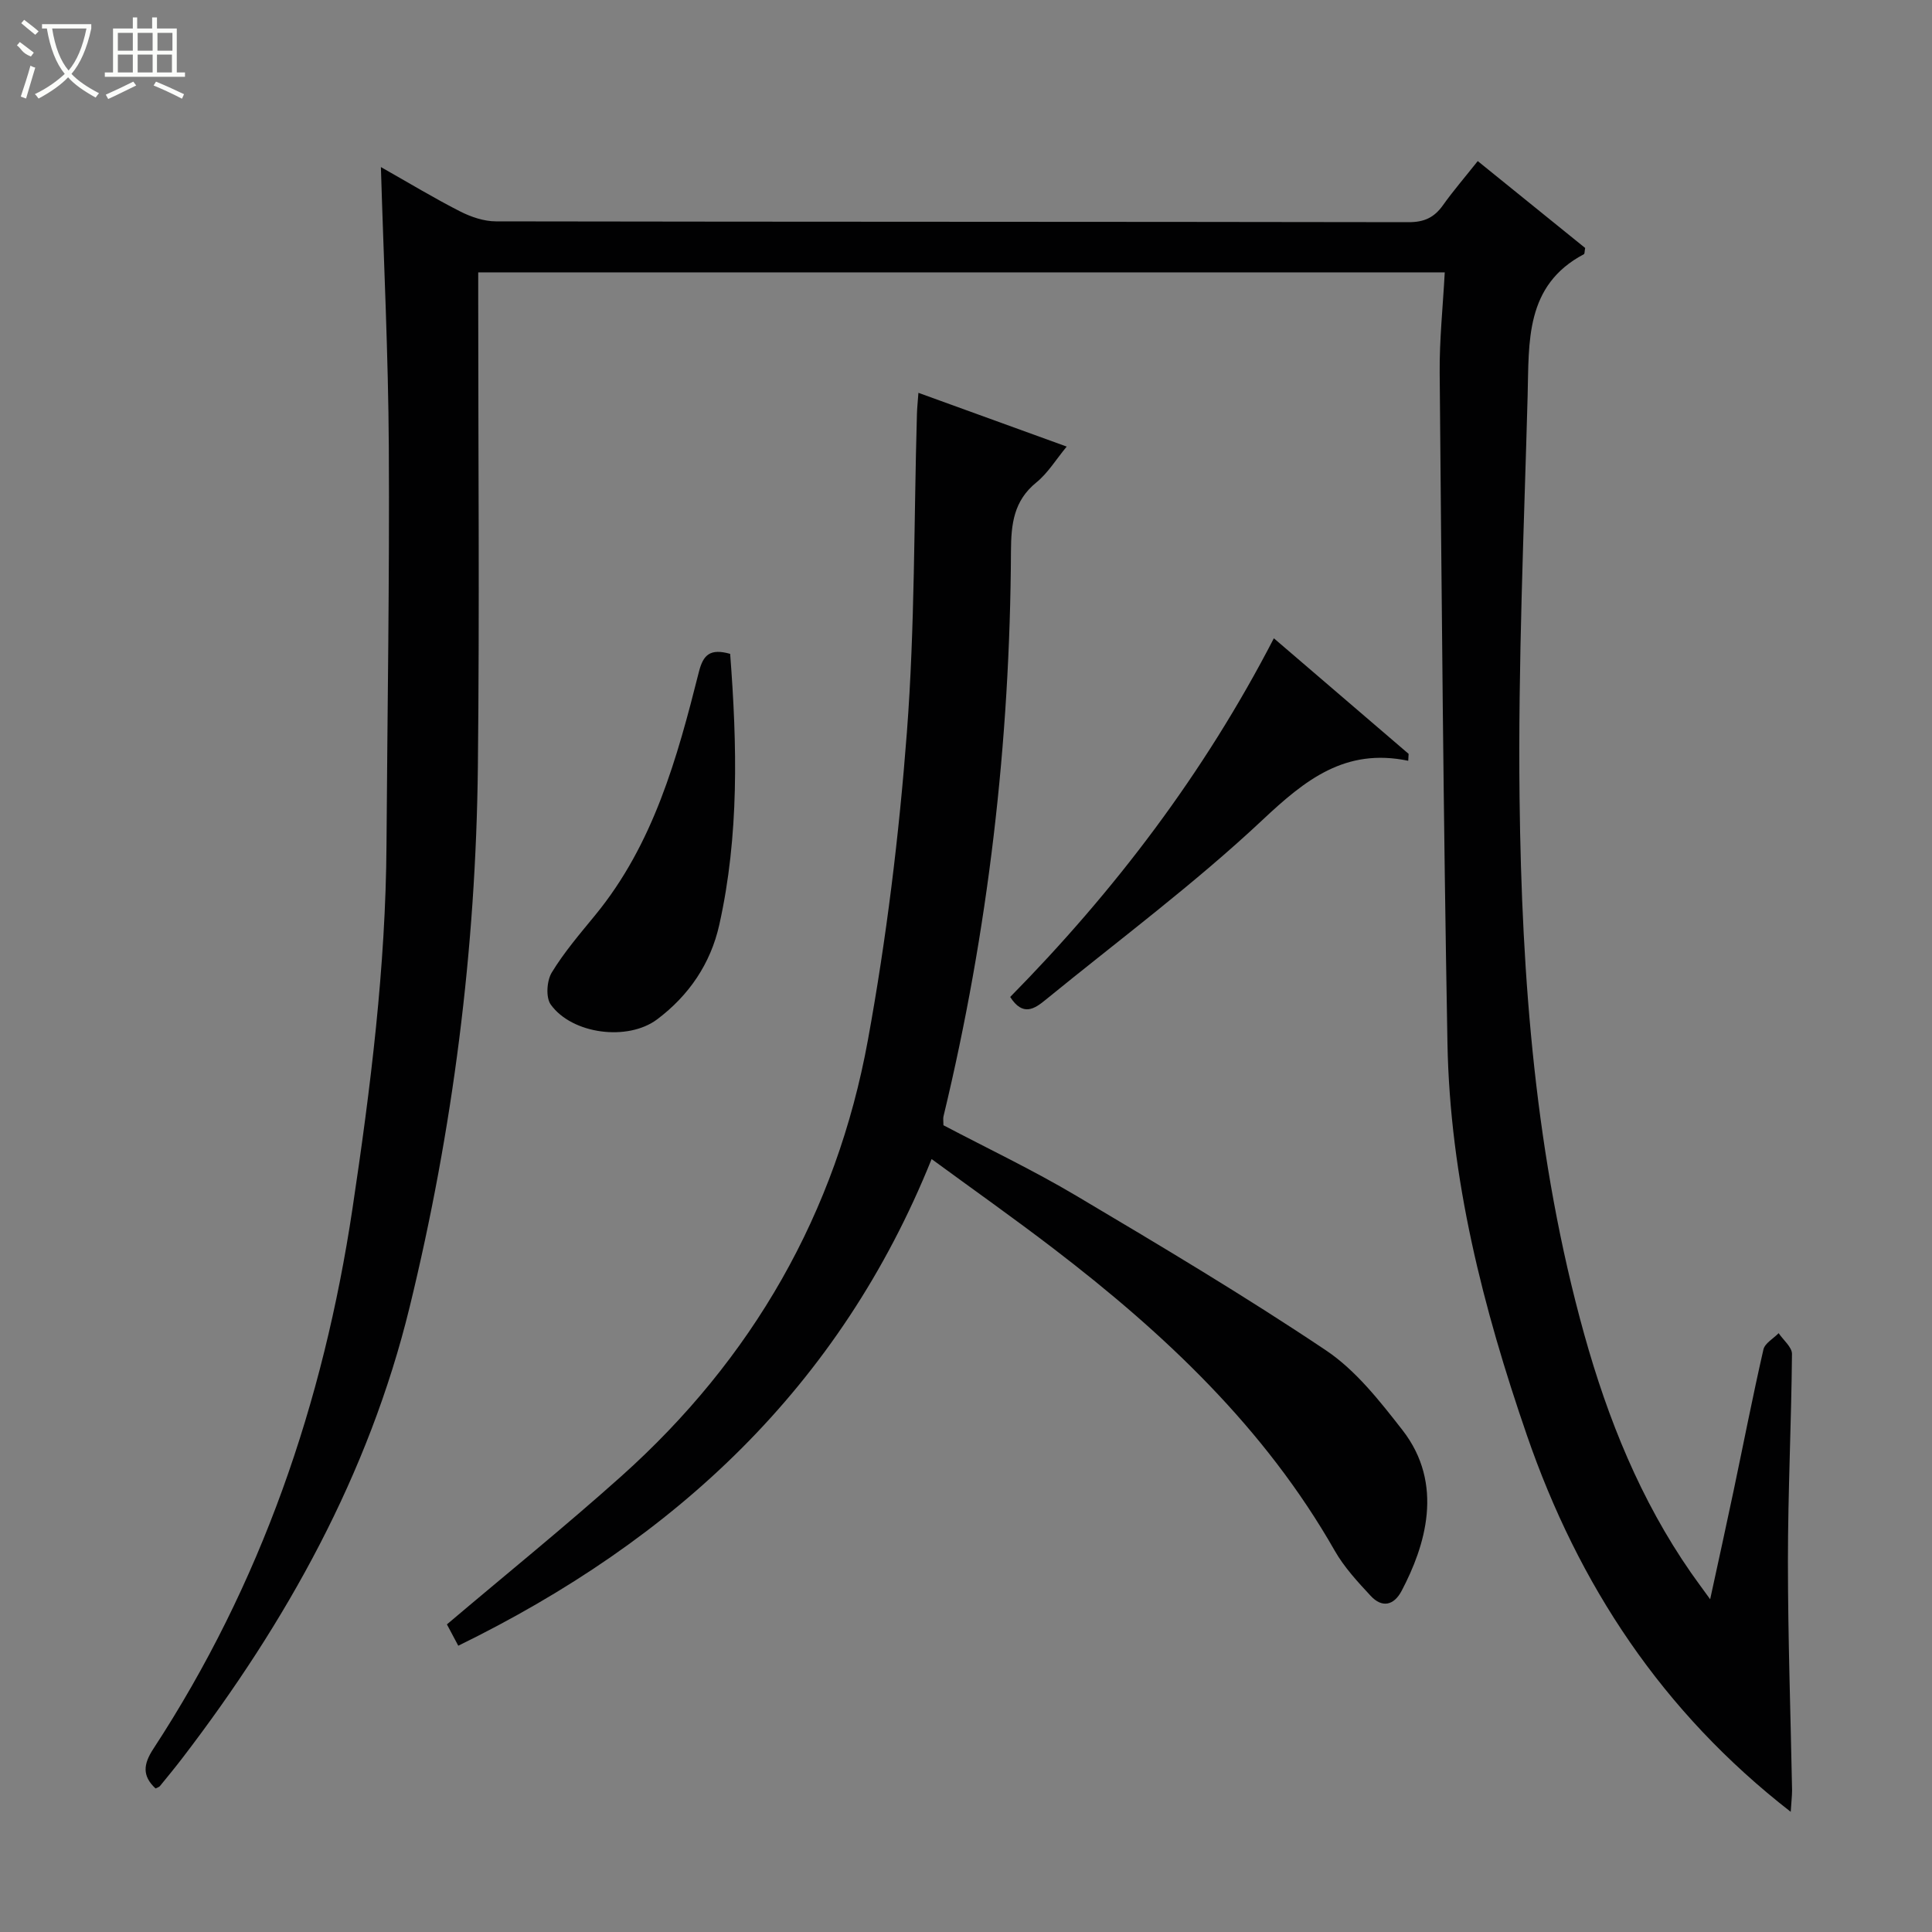 <svg enable-background="new 0 0 400 400" viewBox="0 0 400 400" xmlns="http://www.w3.org/2000/svg"><rect x="0" y="0" width="400" height="400" fill="#808080" stroke="none"/><g fill="#010102"><path d="m370.75 375.12c-26.65-20.72-43.95-47.02-54.62-77.96-9.08-26.34-15.94-53.2-16.45-81.19-.84-46.26-1.2-92.54-1.61-138.81-.06-6.78.66-13.57 1.05-20.77-66.82 0-133.18 0-200.11 0v5.32c0 32.33.28 64.65-.07 96.97-.41 37.84-5.17 75.25-14.14 111.98-8.45 34.6-25.47 65.15-47.01 93.29-1.52 1.98-3.1 3.91-4.68 5.84-.18.22-.55.3-.91.49-2.79-2.61-2.54-5.01-.44-8.22 22.3-34.09 35.19-71.65 41.21-111.79 3.75-25.01 6.89-50.05 7.05-75.39.18-27.47.64-54.93.48-82.4-.11-18.95-1.04-37.89-1.64-57.89 5.87 3.32 11.02 6.44 16.38 9.17 2.26 1.15 4.95 2.07 7.44 2.07 62.98.11 125.97.06 188.95.17 3.21.01 5.29-.95 7.09-3.47 2.11-2.97 4.51-5.75 7.23-9.18 7.53 6.09 14.95 12.09 22.24 17.99-.13.68-.09 1.19-.26 1.29-12.23 6.45-11.35 18.2-11.65 29.29-.75 27.78-2 55.58-1.67 83.35.44 37.43 3.28 74.71 13.4 111.03 4.89 17.54 11.64 34.27 22.1 49.33 1.03 1.48 2.11 2.92 3.96 5.48 1.78-8.22 3.36-15.35 4.86-22.5 2.05-9.74 3.95-19.52 6.17-29.22.3-1.29 2.06-2.25 3.15-3.37.96 1.43 2.77 2.88 2.76 4.3-.13 14.31-.84 28.62-.84 42.93 0 15.8.56 31.61.86 47.41-.01 1.34-.18 2.67-.28 4.46z"/><path d="m190.15 81.33c10.34 3.75 20.27 7.35 30.7 11.13-2.24 2.71-3.91 5.5-6.29 7.43-4.69 3.81-5.22 8.61-5.25 14.2-.19 39.53-4.7 78.58-13.97 117.04-.11.46-.01.98-.01 1.84 9.09 4.79 18.55 9.28 27.52 14.61 17.42 10.34 34.85 20.72 51.68 32 6.18 4.14 11.13 10.48 15.8 16.46 8.81 11.28 4.7 24.14-.14 33.33-1.61 3.05-4.06 3.57-6.41 1.03-2.7-2.91-5.48-5.91-7.43-9.33-14.47-25.41-35.22-44.94-58.11-62.47-8.3-6.36-16.85-12.39-25.36-18.63-18.98 47.14-53.07 78.79-98 100.76-1.04-1.95-1.91-3.59-2.35-4.42 12.28-10.4 24.43-20.23 36.06-30.63 27.18-24.31 44.56-54.54 51.1-90.35 3.84-21.03 6.45-42.38 8.07-63.7 1.67-21.87 1.45-43.89 2.08-65.84.03-1.28.17-2.56.31-4.46z"/><path d="m151.17 135.37c1.45 18.9 1.88 37.61-2.25 56.1-1.79 8.03-6.28 14.63-12.87 19.58-6.07 4.55-17.59 3.09-22.02-3.06-1.06-1.47-.83-4.93.2-6.63 2.57-4.23 5.86-8.05 9.01-11.9 12.07-14.71 16.96-32.5 21.47-50.4.9-3.52 2.32-4.84 6.46-3.69z"/><path d="m291.56 157.51c-13.05-2.72-21.34 3.96-30.15 12.23-14.16 13.29-29.85 24.95-44.93 37.26-2.27 1.86-4.7 3.53-7.33-.59 21.55-21.89 40.1-46.22 54.59-74.26 9.59 8.23 18.75 16.08 27.9 23.93-.02.48-.05.95-.08 1.43z"/></g><path d="m6.4 11.7c-2-.8-1.9-1.6-2.9-2.3l.6-.7c.9.7 1.9 1.4 2.9 2.2zm-2.1 8.3c.7-2.1 1.4-4.2 2-6.4.2.1.6.3 1 .4-.7 2.3-1.3 4.4-1.9 6.4zm3-12.8c-1.1-.9-2.1-1.7-2.9-2.4l.6-.7c1 .8 2 1.5 3 2.4zm1.4-1.3v-.9h10.2v.9c-.9 4.2-2.3 7.3-4.1 9.4 1.3 1.4 3.2 2.7 5.7 4-.2.2-.4.5-.7.9-2.5-1.4-4.4-2.7-5.7-4.2-1.4 1.5-3.5 3-6.1 4.4 0 0 0 0-.1-.1-.3-.4-.5-.7-.7-.8 2.7-1.3 4.7-2.8 6.2-4.2-1.8-2.2-3-5.3-3.7-9.4zm9.2 0h-7.1c.6 3.8 1.7 6.7 3.4 8.7 1.7-2 2.9-4.8 3.7-8.7z" fill="#fbfcfa"/><path d="m31.6 3.6h.9v2.3h4.1v9.1h1.7v.9h-16.6v-.9h1.7v-9.1h4.1v-2.3h.9v2.3h3.1v-2.3zm-4 13.3.6.8c-1.9.9-3.8 1.9-5.8 2.8-.2-.3-.3-.6-.5-.9 2-.9 3.9-1.8 5.7-2.7zm-3.2-10.1v3.7h3.1v-3.7zm0 4.5v3.7h3.1v-3.7zm4.1-4.5v3.7h3.1v-3.7zm0 4.5v3.7h3.1v-3.7zm9.1 9.1c-2.1-1.1-4.1-2-5.8-2.7l.5-.8c2.2.9 4.1 1.8 5.8 2.6l-.4.9zm-1.9-13.6h-3.1v3.7h3.1zm-3.2 4.5v3.7h3.1v-3.7z" fill="#fbfcfa"/></svg>